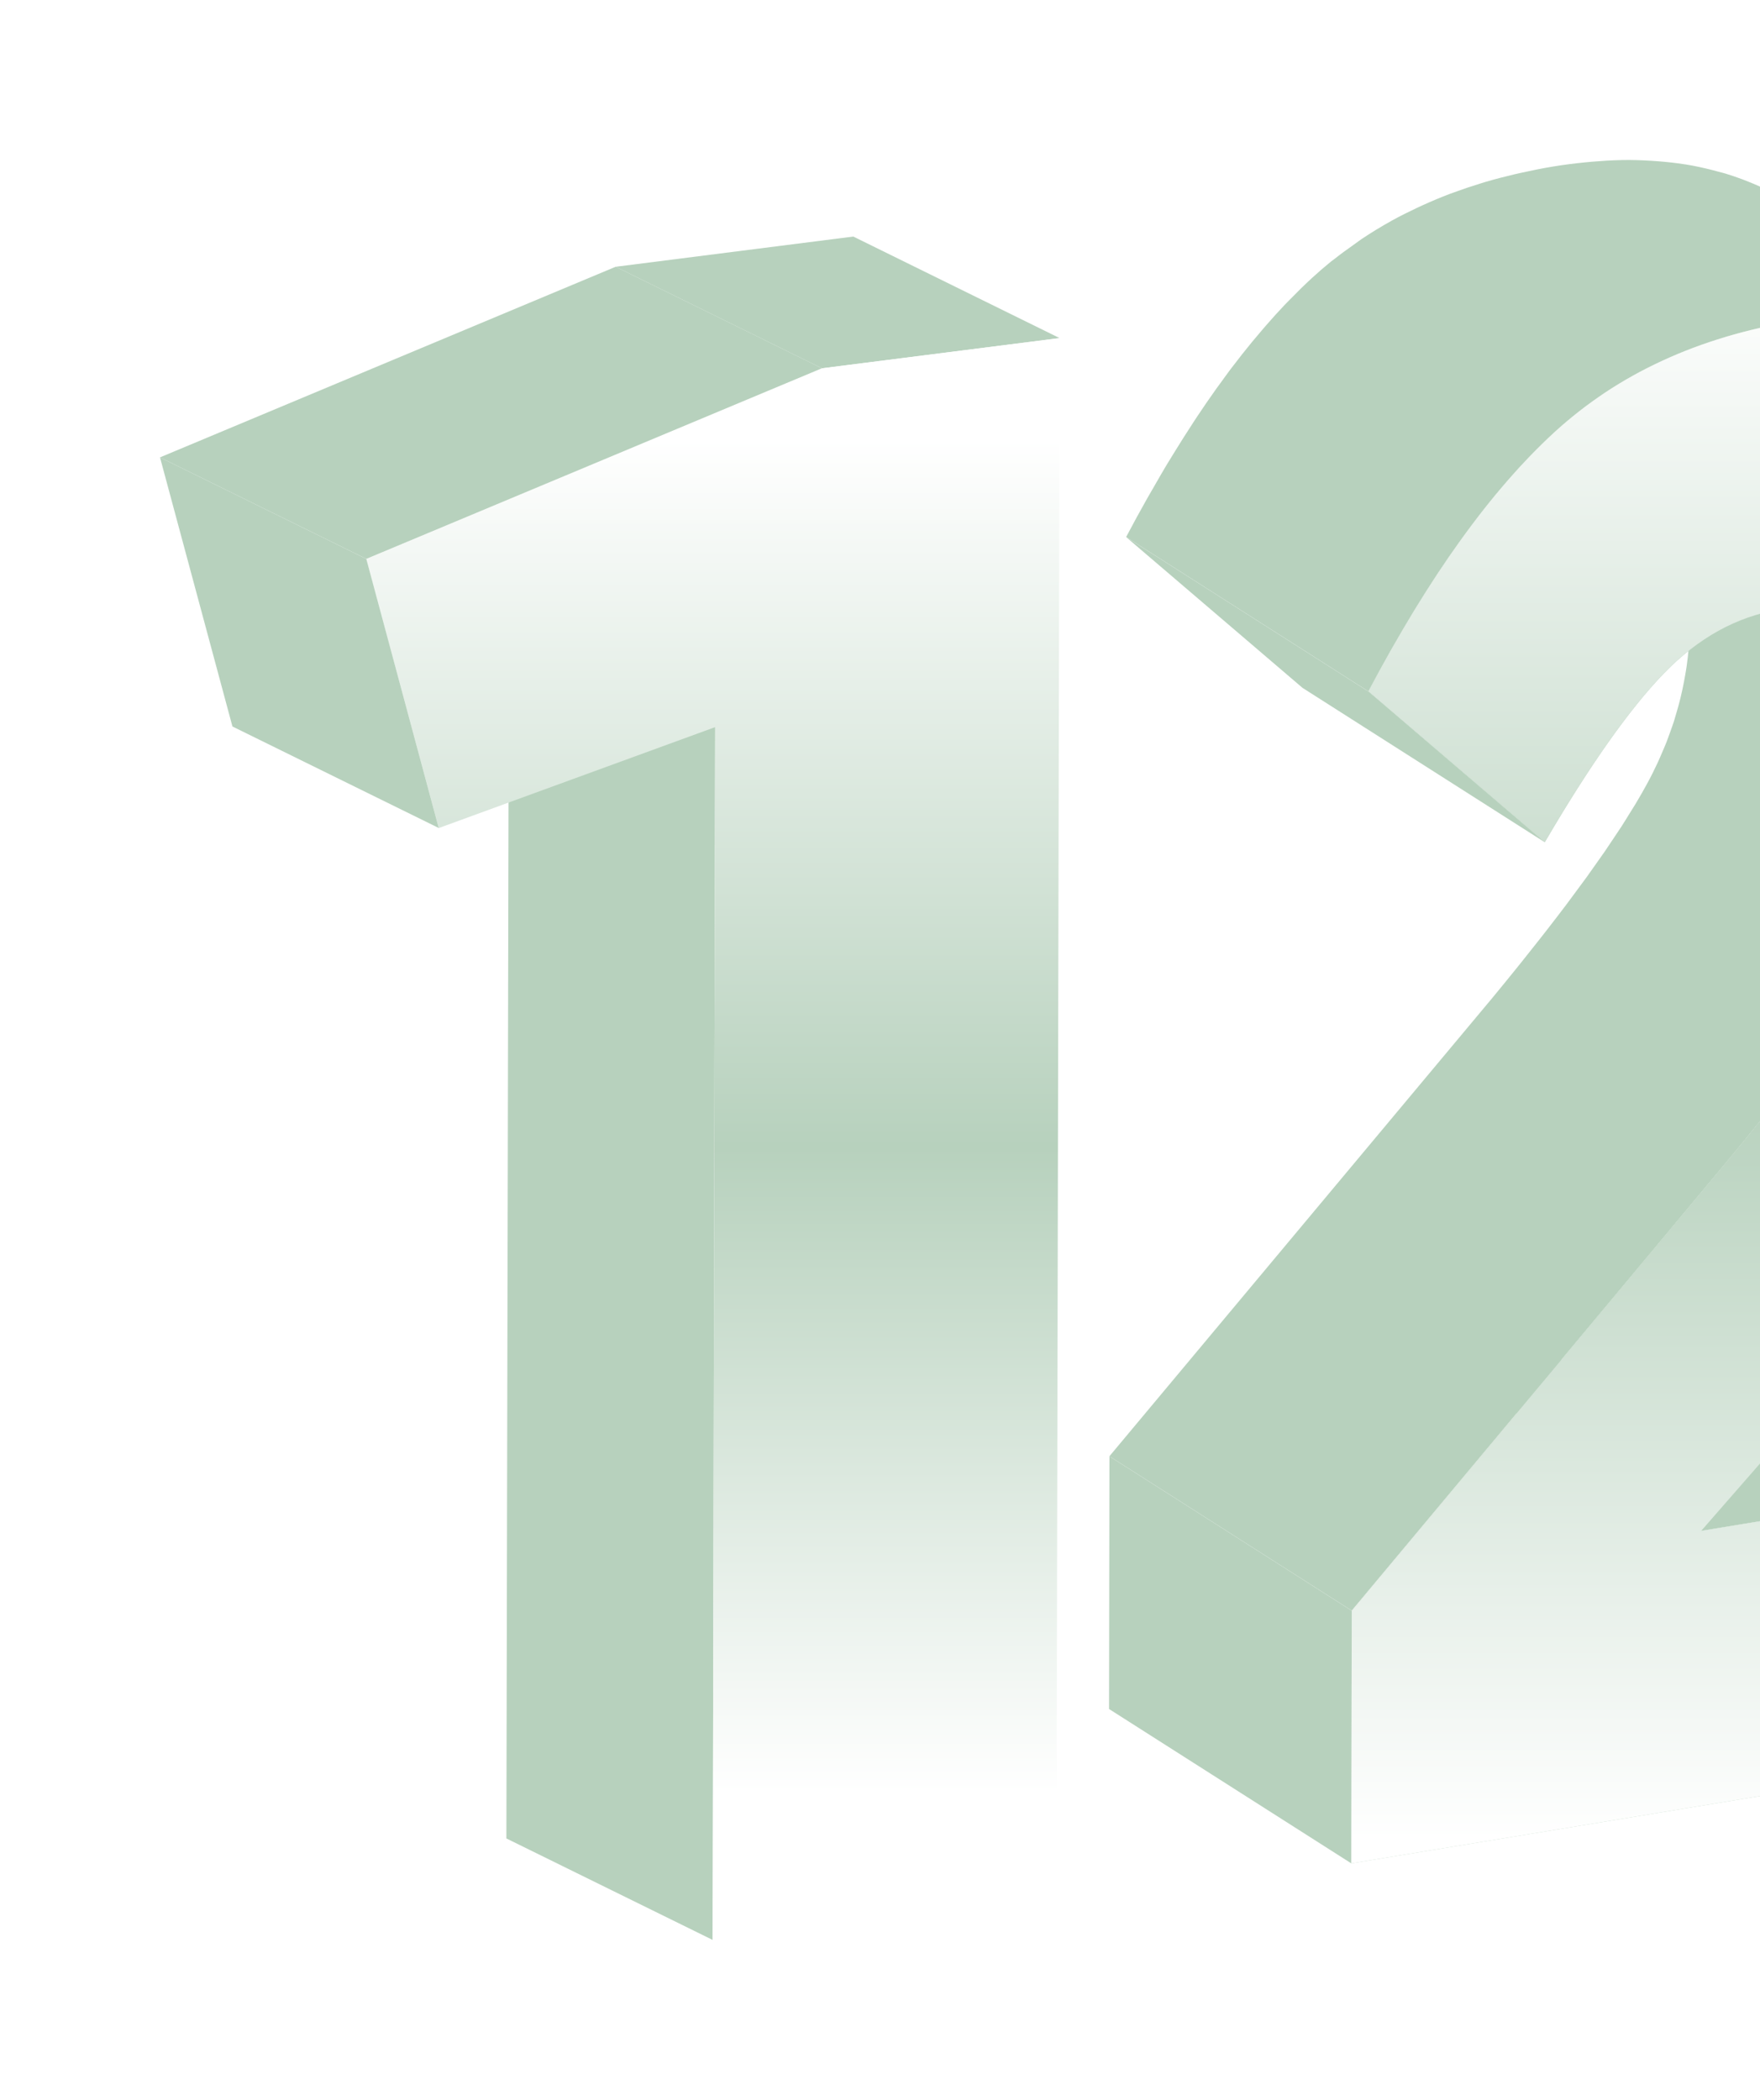 <svg width="88" height="105" viewBox="0 0 88 105" fill="none" xmlns="http://www.w3.org/2000/svg">
<g filter="url(#filter0_d_363_17913)">
<path d="M33.634 94.999L23.319 89.924L23.444 29.279L33.759 34.355L33.634 94.999Z" fill="#B7D1BD"/>
<path d="M39.097 16.415L28.782 11.339L40.665 9.828L50.979 14.904L39.097 16.415Z" fill="#B7D1BD"/>
<path d="M16.315 25.948L39.098 16.417L50.981 14.906L50.82 92.815L33.634 95L33.759 34.356L19.938 39.403L16.315 25.948Z" fill="url(#paint0_linear_363_17913)"/>
<path d="M16.315 25.944L6 20.869L28.783 11.338L39.097 16.413L16.315 25.944Z" fill="#B7D1BD"/>
<path d="M19.937 39.4L9.622 34.325L6 20.869L16.315 25.945L19.937 39.4Z" fill="#B7D1BD"/>
<path d="M83.058 74.545L70.942 66.825L95.884 62.719L107.999 70.439L83.058 74.545Z" fill="#B7D1BD"/>
<path d="M65.568 91.172L53.452 83.451L53.472 70.816L65.588 78.537L65.568 91.172Z" fill="#B7D1BD"/>
<path d="M92.54 30.007C92.238 29.705 91.915 29.444 91.57 29.225L79.455 21.504C79.8 21.724 80.123 21.985 80.425 22.287C81.819 23.693 82.517 25.892 82.513 28.891C82.512 29.294 82.494 29.692 82.466 30.089C82.457 30.216 82.442 30.343 82.43 30.469C82.404 30.74 82.375 31.01 82.337 31.278C82.317 31.424 82.292 31.567 82.267 31.712C82.225 31.964 82.176 32.214 82.123 32.464C82.091 32.608 82.06 32.752 82.025 32.895C81.962 33.155 81.889 33.414 81.813 33.672C81.775 33.8 81.741 33.929 81.7 34.056C81.64 34.241 81.573 34.425 81.507 34.609C81.449 34.769 81.394 34.929 81.332 35.089C81.26 35.273 81.179 35.455 81.101 35.637C81.034 35.792 80.97 35.947 80.899 36.101C80.731 36.463 80.553 36.823 80.358 37.18C80.179 37.51 79.981 37.855 79.766 38.215C79.676 38.364 79.571 38.526 79.476 38.68C79.341 38.897 79.213 39.109 79.067 39.336C78.953 39.511 78.823 39.7 78.703 39.881C78.556 40.102 78.416 40.316 78.258 40.546C78.128 40.736 77.981 40.939 77.843 41.135C77.677 41.37 77.519 41.599 77.342 41.844C77.193 42.05 77.027 42.27 76.87 42.483C76.686 42.732 76.51 42.974 76.316 43.232C75.994 43.659 75.654 44.101 75.303 44.552C75.202 44.682 75.096 44.817 74.992 44.949C74.723 45.292 74.445 45.642 74.16 45.998C74.048 46.139 73.936 46.278 73.821 46.421C73.43 46.905 73.03 47.397 72.611 47.904L53.471 70.813L65.586 78.533L84.726 55.625C85.146 55.117 85.546 54.624 85.937 54.14C86.051 53.998 86.162 53.859 86.274 53.719C86.559 53.362 86.836 53.013 87.105 52.671C87.21 52.538 87.316 52.403 87.418 52.272C87.765 51.826 88.102 51.388 88.421 50.965C88.425 50.961 88.428 50.957 88.431 50.952C88.631 50.686 88.813 50.436 89.002 50.179C89.152 49.975 89.312 49.763 89.456 49.565C89.645 49.303 89.815 49.056 89.993 48.805C90.118 48.626 90.253 48.439 90.373 48.266C90.536 48.029 90.68 47.806 90.832 47.579C90.947 47.405 91.073 47.223 91.181 47.054C91.322 46.837 91.443 46.636 91.572 46.428C91.673 46.266 91.784 46.095 91.878 45.938C91.879 45.936 91.88 45.935 91.88 45.933C92.096 45.573 92.294 45.228 92.473 44.898C92.667 44.541 92.845 44.181 93.014 43.819C93.025 43.795 93.039 43.771 93.05 43.746C93.11 43.617 93.16 43.485 93.216 43.355C93.294 43.172 93.375 42.99 93.447 42.807C93.509 42.647 93.564 42.487 93.621 42.327C93.687 42.144 93.755 41.96 93.815 41.775C93.826 41.739 93.841 41.704 93.852 41.669C93.88 41.577 93.9 41.483 93.927 41.391C94.003 41.133 94.076 40.874 94.139 40.613C94.174 40.47 94.206 40.327 94.237 40.183C94.291 39.933 94.339 39.683 94.382 39.431C94.406 39.286 94.431 39.142 94.451 38.997C94.49 38.729 94.519 38.459 94.544 38.188C94.556 38.062 94.571 37.935 94.581 37.808C94.609 37.411 94.626 37.012 94.627 36.61C94.632 33.613 93.933 31.414 92.54 30.007Z" fill="#B7D1BD"/>
<path d="M78.197 17.672C78.677 17.352 79.171 17.05 79.681 16.767C80.098 16.536 80.528 16.32 80.965 16.114C81.061 16.069 81.157 16.024 81.253 15.981C81.695 15.781 82.145 15.59 82.608 15.415C82.672 15.39 82.738 15.368 82.802 15.345C83.234 15.185 83.675 15.037 84.125 14.9C84.209 14.873 84.293 14.846 84.379 14.821C84.864 14.677 85.36 14.548 85.865 14.43C85.973 14.404 86.081 14.381 86.19 14.357C86.714 14.24 87.245 14.133 87.79 14.043C88.321 13.956 88.839 13.893 89.351 13.841C89.48 13.828 89.609 13.816 89.738 13.806C90.226 13.764 90.709 13.735 91.18 13.726C91.2 13.726 91.22 13.724 91.24 13.723C91.727 13.716 92.201 13.732 92.67 13.76C92.789 13.767 92.907 13.776 93.025 13.786C93.458 13.82 93.885 13.866 94.303 13.931C94.336 13.936 94.371 13.939 94.404 13.944C94.847 14.017 95.279 14.111 95.704 14.218C95.812 14.245 95.92 14.274 96.026 14.304C96.432 14.416 96.833 14.539 97.222 14.683C97.26 14.697 97.298 14.714 97.336 14.729C97.751 14.888 98.158 15.063 98.554 15.258C98.569 15.266 98.584 15.272 98.599 15.279C99.027 15.493 99.443 15.729 99.848 15.986L87.734 8.266C87.56 8.155 87.383 8.048 87.205 7.945C86.969 7.809 86.729 7.68 86.485 7.559C86.471 7.551 86.456 7.545 86.441 7.538C86.045 7.342 85.638 7.166 85.222 7.007C85.184 6.993 85.147 6.977 85.109 6.963C84.836 6.862 84.56 6.766 84.28 6.681C84.16 6.645 84.035 6.616 83.913 6.583C83.806 6.554 83.7 6.525 83.592 6.497C83.167 6.39 82.735 6.295 82.291 6.223C82.257 6.217 82.223 6.215 82.189 6.209C81.772 6.144 81.345 6.098 80.912 6.064C80.794 6.055 80.675 6.046 80.556 6.039C80.088 6.01 79.613 5.994 79.126 6.002C79.107 6.002 79.087 6.004 79.067 6.004C78.596 6.013 78.114 6.043 77.626 6.084C77.496 6.095 77.367 6.107 77.237 6.12C76.725 6.172 76.207 6.235 75.677 6.323C75.132 6.412 74.601 6.52 74.078 6.636C73.969 6.66 73.859 6.684 73.751 6.709C73.246 6.827 72.75 6.957 72.265 7.099C72.18 7.125 72.096 7.152 72.011 7.178C71.562 7.315 71.122 7.463 70.69 7.623C70.625 7.647 70.559 7.669 70.494 7.693C70.032 7.869 69.582 8.059 69.14 8.259C69.043 8.303 68.948 8.347 68.851 8.393C68.426 8.593 68.006 8.801 67.599 9.026C67.588 9.032 67.578 9.039 67.567 9.045C67.057 9.328 66.563 9.63 66.083 9.95C65.953 10.038 65.83 10.136 65.701 10.225C65.359 10.466 65.019 10.711 64.692 10.972C64.651 11.004 64.606 11.032 64.566 11.064C64.236 11.332 63.914 11.61 63.6 11.899C63.241 12.228 62.883 12.582 62.526 12.947C62.465 13.009 62.405 13.069 62.344 13.132C62.298 13.18 62.251 13.225 62.205 13.275C61.91 13.585 61.616 13.913 61.323 14.249C61.259 14.321 61.197 14.395 61.134 14.468C60.791 14.866 60.448 15.279 60.108 15.711C60.061 15.77 60.015 15.831 59.969 15.891C59.823 16.077 59.678 16.262 59.533 16.454C59.373 16.667 59.213 16.89 59.054 17.11C58.979 17.213 58.903 17.313 58.828 17.418C58.487 17.896 58.147 18.391 57.808 18.903C57.732 19.017 57.657 19.136 57.581 19.252C57.302 19.679 57.025 20.118 56.747 20.569C56.66 20.71 56.572 20.851 56.485 20.995C56.428 21.089 56.371 21.178 56.314 21.274C56.119 21.599 55.925 21.941 55.732 22.277C55.615 22.481 55.497 22.677 55.38 22.885C55.021 23.522 54.663 24.174 54.306 24.851L66.421 32.571C66.777 31.895 67.136 31.242 67.495 30.606C67.612 30.396 67.731 30.198 67.85 29.993C68.099 29.56 68.349 29.131 68.599 28.717C68.687 28.571 68.775 28.43 68.863 28.286C69.14 27.837 69.417 27.399 69.696 26.973C69.772 26.857 69.847 26.738 69.922 26.624C70.262 26.112 70.602 25.617 70.943 25.14C71.018 25.034 71.094 24.934 71.17 24.829C71.474 24.411 71.778 24.003 72.084 23.611C72.13 23.552 72.176 23.491 72.222 23.432C72.564 22.999 72.906 22.587 73.249 22.188C73.312 22.115 73.375 22.041 73.438 21.97C73.778 21.581 74.118 21.209 74.46 20.853C74.52 20.79 74.581 20.73 74.642 20.667C75 20.302 75.358 19.949 75.716 19.619C76.069 19.296 76.435 18.99 76.808 18.693C77.135 18.432 77.474 18.187 77.817 17.947C77.944 17.858 78.066 17.76 78.197 17.672Z" fill="#B7D1BD"/>
<path d="M92.385 63.866L83.058 74.546L108 70.439L107.978 84.188L65.567 91.17L65.587 78.535L84.727 55.627C88.463 51.105 91.048 47.531 92.474 44.901C93.904 42.276 94.624 39.515 94.629 36.614C94.633 33.615 93.935 31.416 92.541 30.009C91.143 28.608 89.287 28.096 86.967 28.478C84.834 28.828 82.908 29.894 81.185 31.679C79.467 33.458 77.483 36.271 75.238 40.112L66.418 32.571C69.44 26.847 72.538 22.532 75.714 19.62C78.885 16.703 82.91 14.845 87.79 14.042C93.734 13.064 98.503 14.307 102.112 17.771C105.716 21.24 107.512 26.359 107.501 33.131C107.497 35.726 107.281 37.973 106.852 40.084C106.419 42.195 105.85 44.135 105.144 45.898C104.435 47.667 103.398 49.582 102.036 51.641C100.675 53.7 99.297 55.6 97.911 57.346C96.521 59.095 94.683 61.265 92.385 63.866Z" fill="#B7D1BD"/>
<path d="M92.385 63.866L83.058 74.546L108 70.439L107.978 84.188L65.567 91.17L65.587 78.535L84.727 55.627C88.463 51.105 91.048 47.531 92.474 44.901C93.904 42.276 94.624 39.515 94.629 36.614C94.633 33.615 93.935 31.416 92.541 30.009C91.143 28.608 89.287 28.096 86.967 28.478C84.834 28.828 82.908 29.894 81.185 31.679C79.467 33.458 77.483 36.271 75.238 40.112L66.418 32.571C69.44 26.847 72.538 22.532 75.714 19.62C78.885 16.703 82.91 14.845 87.79 14.042C93.734 13.064 98.503 14.307 102.112 17.771C105.716 21.24 107.512 26.359 107.501 33.131C107.497 35.726 107.281 37.973 106.852 40.084C106.419 42.195 105.85 44.135 105.144 45.898C104.435 47.667 103.398 49.582 102.036 51.641C100.675 53.7 99.297 55.6 97.911 57.346C96.521 59.095 94.683 61.265 92.385 63.866Z" fill="url(#paint1_linear_363_17913)"/>
<path d="M75.241 40.115L63.126 32.394L54.306 24.854L66.421 32.574L75.241 40.115Z" fill="#B7D1BD"/>
</g>
<defs>
<filter id="filter0_d_363_17913" x="0" y="0" width="118" height="105" filterUnits="userSpaceOnUse" color-interpolation-filters="sRGB">
<feFlood flood-opacity="0" result="BackgroundImageFix"/>
<feColorMatrix in="SourceAlpha" type="matrix" values="0 0 0 0 0 0 0 0 0 0 0 0 0 0 0 0 0 0 127 0" result="hardAlpha"/>
<feMorphology radius="2" operator="dilate" in="SourceAlpha" result="effect1_dropShadow_363_17913"/>
<feOffset dx="2" dy="2"/>
<feGaussianBlur stdDeviation="3"/>
<feComposite in2="hardAlpha" operator="out"/>
<feColorMatrix type="matrix" values="0 0 0 0 0 0 0 0 0 0 0 0 0 0 0 0 0 0 0.08 0"/>
<feBlend mode="normal" in2="BackgroundImageFix" result="effect1_dropShadow_363_17913"/>
<feBlend mode="normal" in="SourceGraphic" in2="effect1_dropShadow_363_17913" result="shape"/>
</filter>
<linearGradient id="paint0_linear_363_17913" x1="33.648" y1="19.977" x2="33.648" y2="87.647" gradientUnits="userSpaceOnUse">
<stop stop-color="white"/>
<stop offset="0.523" stop-color="#B7D1BD"/>
<stop offset="1" stop-color="white"/>
</linearGradient>
<linearGradient id="paint1_linear_363_17913" x1="86.784" y1="11.723" x2="86.784" y2="89.968" gradientUnits="userSpaceOnUse">
<stop stop-color="white"/>
<stop offset="0.523" stop-color="#B7D1BD"/>
<stop offset="1" stop-color="white"/>
</linearGradient>
</defs>
</svg>

